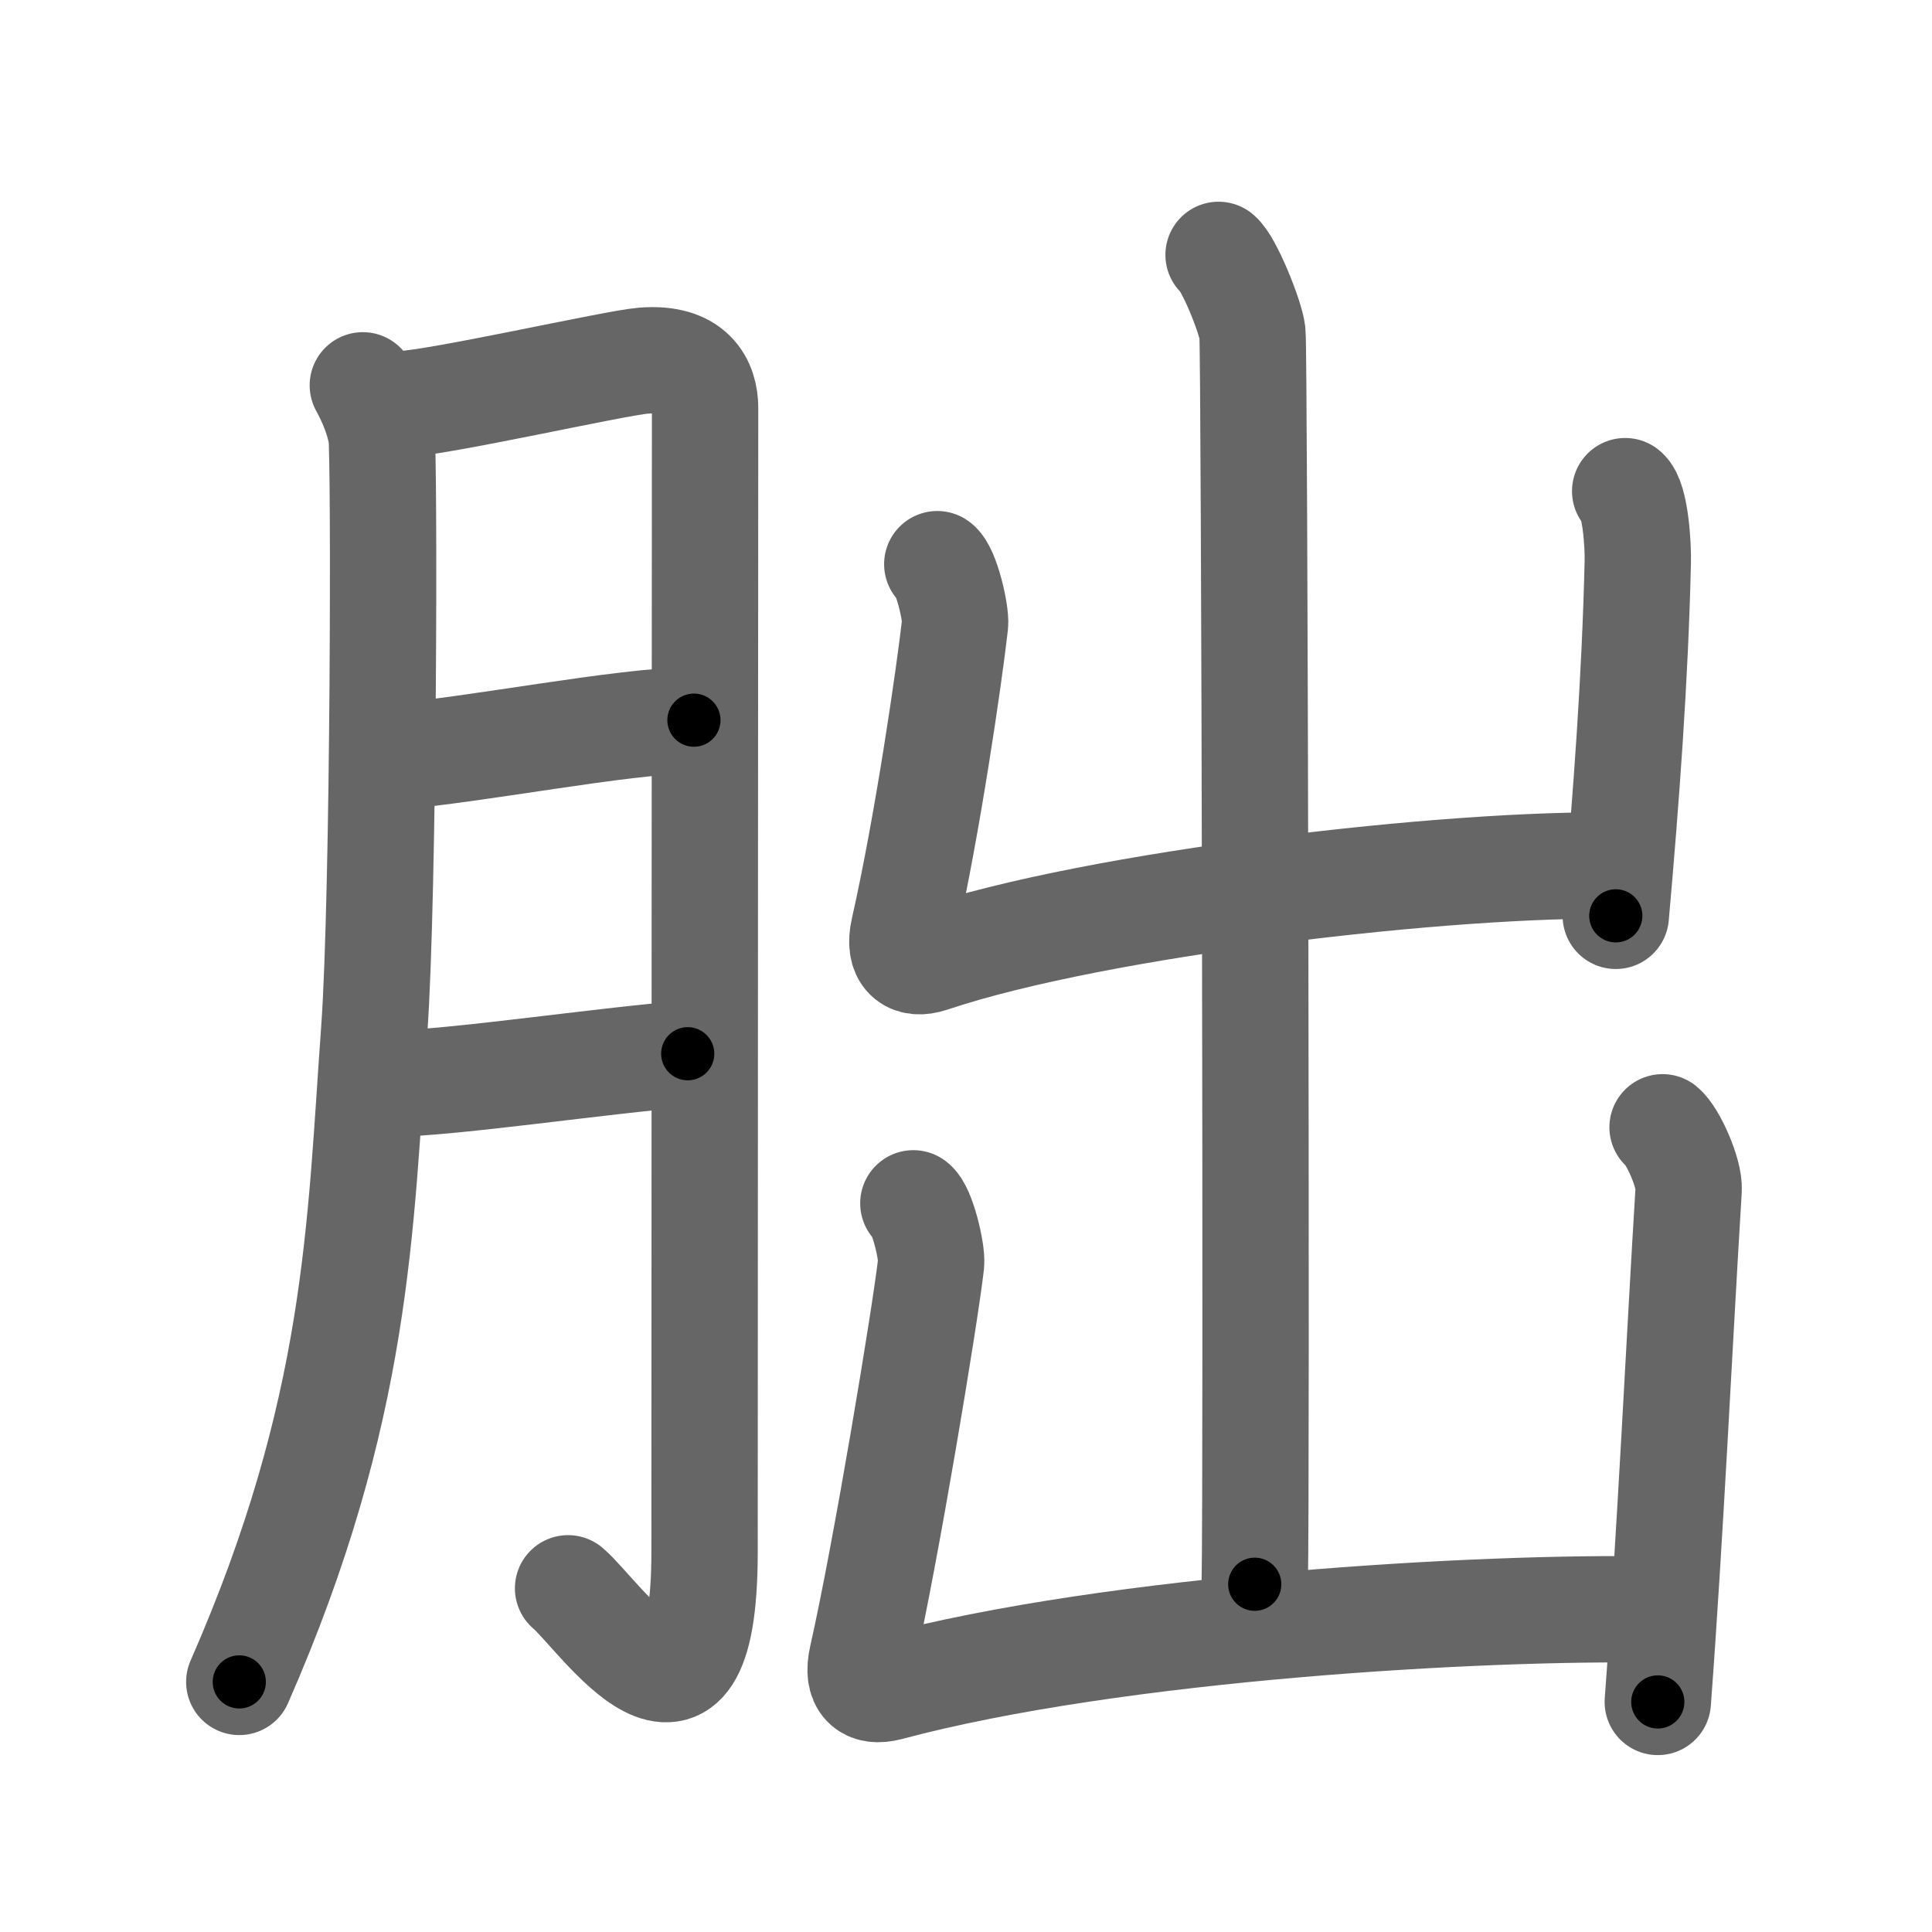 <svg xmlns="http://www.w3.org/2000/svg" width="109" height="109" viewBox="0 0 109 109" id="670f"><g fill="none" stroke="#666" stroke-width="6" stroke-linecap="round" stroke-linejoin="round"><g><g><path d="M20.47,21.74c0.52,0.95,0.88,1.88,1.05,2.8c0.17,0.92,0.15,25.9-0.41,33.63c-0.8,11-0.86,21.33-7.61,36.72" /><path d="M22.57,22.81c2.1-0.06,12.15-2.34,13.71-2.46c2.8-0.23,3.5,1.31,3.5,2.67c0,3.23-0.03,46.22-0.03,64.55c0,12.61-5.91,3.55-7.7,2.04" /><path d="M22.07,42.7c4.61-0.35,13.03-2.04,17.08-2.07" /><path d="M22.01,61.15c3.79-0.08,11.64-1.28,16.79-1.7" /></g><g><g><path d="M68.75,14.38c0.58,0.46,1.8,3.47,1.91,4.39c0.12,0.93,0.25,64.83,0.13,70.61" /><path d="M52.88,31.83c0.5,0.33,1.07,2.74,1,3.4c-0.33,2.91-1.55,11.32-2.89,17.24c-0.33,1.45,0.37,2.03,1.53,1.64c9.46-3.18,29.48-5.45,38.84-5.27" /><path d="M91.69,27.71c0.58,0.46,0.74,3.09,0.71,4.03c-0.15,6.51-0.65,13.26-1.24,19.93" /></g><g><path d="M51.53,67.89c0.5,0.33,1.07,2.74,1,3.4c-0.33,2.91-2.55,16.31-3.89,22.23c-0.33,1.46,0.31,2,1.49,1.69c12.88-3.45,33.77-4.58,43.13-4.4" /><path d="M93.8,63.6c0.58,0.47,1.53,2.59,1.47,3.53c-0.53,8.62-1.03,19.38-1.74,28.89" /></g></g></g></g><g fill="none" stroke="#000" stroke-width="3" stroke-linecap="round" stroke-linejoin="round"><path d="M20.47,21.74c0.52,0.95,0.88,1.88,1.05,2.8c0.17,0.92,0.15,25.9-0.41,33.63c-0.8,11-0.86,21.33-7.61,36.72" stroke-dasharray="74.393" stroke-dashoffset="74.393"><animate attributeName="stroke-dashoffset" values="74.393;74.393;0" dur="0.559s" fill="freeze" begin="0s;670f.click" /></path><path d="M22.57,22.81c2.1-0.06,12.15-2.34,13.71-2.46c2.8-0.23,3.5,1.31,3.5,2.67c0,3.23-0.03,46.22-0.03,64.55c0,12.61-5.91,3.55-7.7,2.04" stroke-dasharray="98.378" stroke-dashoffset="98.378"><animate attributeName="stroke-dashoffset" values="98.378" fill="freeze" begin="670f.click" /><animate attributeName="stroke-dashoffset" values="98.378;98.378;0" keyTimes="0;0.43;1" dur="1.299s" fill="freeze" begin="0s;670f.click" /></path><path d="M22.07,42.7c4.61-0.35,13.03-2.04,17.08-2.07" stroke-dasharray="17.214" stroke-dashoffset="17.214"><animate attributeName="stroke-dashoffset" values="17.214" fill="freeze" begin="670f.click" /><animate attributeName="stroke-dashoffset" values="17.214;17.214;0" keyTimes="0;0.883;1" dur="1.471s" fill="freeze" begin="0s;670f.click" /></path><path d="M22.01,61.15c3.79-0.08,11.64-1.28,16.79-1.7" stroke-dasharray="16.88" stroke-dashoffset="16.88"><animate attributeName="stroke-dashoffset" values="16.88" fill="freeze" begin="670f.click" /><animate attributeName="stroke-dashoffset" values="16.88;16.88;0" keyTimes="0;0.897;1" dur="1.64s" fill="freeze" begin="0s;670f.click" /></path><path d="M68.75,14.38c0.58,0.46,1.8,3.47,1.91,4.39c0.12,0.93,0.25,64.83,0.13,70.61" stroke-dasharray="75.44" stroke-dashoffset="75.44"><animate attributeName="stroke-dashoffset" values="75.44" fill="freeze" begin="670f.click" /><animate attributeName="stroke-dashoffset" values="75.44;75.44;0" keyTimes="0;0.743;1" dur="2.207s" fill="freeze" begin="0s;670f.click" /></path><path d="M52.88,31.83c0.5,0.33,1.07,2.74,1,3.4c-0.33,2.91-1.55,11.32-2.89,17.24c-0.33,1.45,0.37,2.03,1.53,1.64c9.46-3.18,29.48-5.45,38.84-5.27" stroke-dasharray="63.397" stroke-dashoffset="63.397"><animate attributeName="stroke-dashoffset" values="63.397" fill="freeze" begin="670f.click" /><animate attributeName="stroke-dashoffset" values="63.397;63.397;0" keyTimes="0;0.822;1" dur="2.684s" fill="freeze" begin="0s;670f.click" /></path><path d="M91.69,27.71c0.58,0.46,0.74,3.09,0.71,4.03c-0.15,6.51-0.65,13.26-1.24,19.93" stroke-dasharray="24.13" stroke-dashoffset="24.13"><animate attributeName="stroke-dashoffset" values="24.13" fill="freeze" begin="670f.click" /><animate attributeName="stroke-dashoffset" values="24.13;24.13;0" keyTimes="0;0.918;1" dur="2.925s" fill="freeze" begin="0s;670f.click" /></path><path d="M51.53,67.89c0.5,0.33,1.07,2.74,1,3.4c-0.33,2.91-2.55,16.31-3.89,22.23c-0.33,1.46,0.31,2,1.49,1.69c12.88-3.45,33.77-4.58,43.13-4.4" stroke-dasharray="72.603" stroke-dashoffset="72.603"><animate attributeName="stroke-dashoffset" values="72.603" fill="freeze" begin="670f.click" /><animate attributeName="stroke-dashoffset" values="72.603;72.603;0" keyTimes="0;0.843;1" dur="3.471s" fill="freeze" begin="0s;670f.click" /></path><path d="M93.8,63.6c0.58,0.47,1.53,2.59,1.47,3.53c-0.53,8.62-1.03,19.38-1.74,28.89" stroke-dasharray="32.838" stroke-dashoffset="32.838"><animate attributeName="stroke-dashoffset" values="32.838" fill="freeze" begin="670f.click" /><animate attributeName="stroke-dashoffset" values="32.838;32.838;0" keyTimes="0;0.914;1" dur="3.799s" fill="freeze" begin="0s;670f.click" /></path></g></svg>